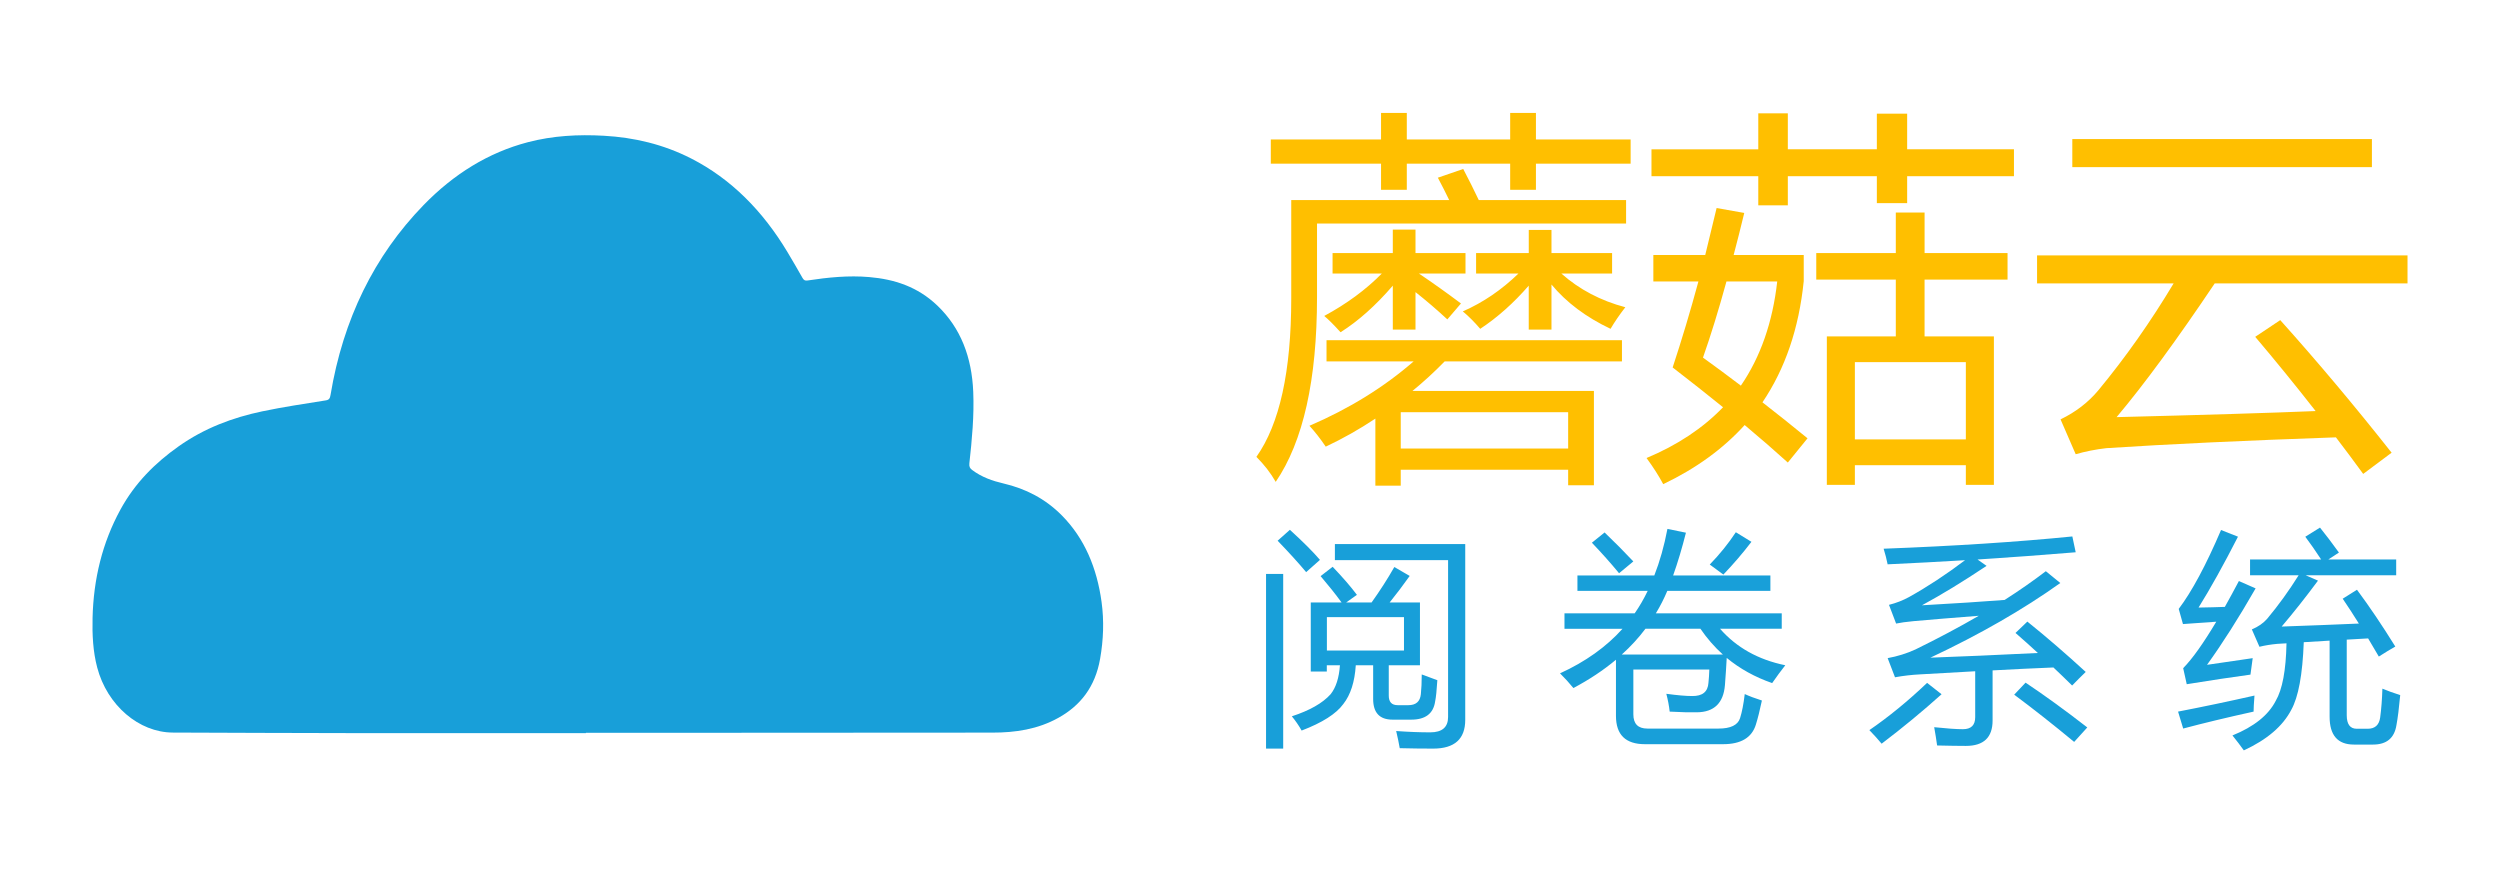 <?xml version="1.0" encoding="utf-8"?>
<!-- Generator: Adobe Illustrator 17.0.0, SVG Export Plug-In . SVG Version: 6.00 Build 0)  -->
<!DOCTYPE svg PUBLIC "-//W3C//DTD SVG 1.1//EN" "http://www.w3.org/Graphics/SVG/1.1/DTD/svg11.dtd">
<svg version="1.1" id="图层_1" xmlns="http://www.w3.org/2000/svg" xmlns:xlink="http://www.w3.org/1999/xlink" x="0px" y="0px"
	 width="115px" height="40px" viewBox="-0.083 0 115 40" enable-background="new -0.083 0 115 40" xml:space="preserve">
<g>
	<g>
		<path fill="#189FD9" d="M26.868,33.725c-3.625,0-7.251,0.003-10.876-0.002c-2.709-0.003-5.417-0.015-8.126-0.025
			c-1.556-0.006-3.019-1.25-3.478-2.994c-0.195-0.738-0.231-1.51-0.213-2.279c0.042-1.791,0.45-3.458,1.277-4.975
			c0.677-1.244,1.61-2.158,2.671-2.911c1.191-0.845,2.497-1.331,3.855-1.617c0.973-0.204,1.954-0.349,2.934-0.506
			c0.147-0.024,0.184-0.099,0.209-0.246c0.579-3.483,2.009-6.397,4.277-8.733c1.39-1.432,2.986-2.42,4.798-2.895
			c1.152-0.302,2.321-0.364,3.496-0.298c1.389,0.077,2.738,0.393,4.017,1.045c1.832,0.934,3.293,2.406,4.438,4.317
			c0.232,0.388,0.46,0.78,0.684,1.176c0.06,0.107,0.118,0.137,0.231,0.12c0.943-0.143,1.889-0.24,2.841-0.157
			c1.147,0.099,2.222,0.438,3.137,1.316c1.069,1.026,1.58,2.363,1.646,3.963c0.046,1.105-0.058,2.197-0.178,3.288
			c-0.017,0.16,0.029,0.231,0.127,0.306c0.444,0.335,0.941,0.505,1.449,0.623c1.002,0.235,1.914,0.692,2.69,1.48
			c1.032,1.048,1.601,2.4,1.815,3.967c0.12,0.876,0.086,1.746-0.067,2.617c-0.228,1.305-0.918,2.155-1.905,2.707
			c-0.962,0.539-1.994,0.688-3.047,0.688c-3.922,0.003-7.844,0.006-11.766,0.007c-2.312,0-4.623,0-6.934,0
			C26.868,33.712,26.868,33.719,26.868,33.725z"/>
	</g>
	<g>
		<path fill="#FFBF00" d="M66.058,8.174l1.167-0.401c0.257,0.488,0.494,0.964,0.715,1.429h6.777v1.08H60.5v3.38
			c0,3.81-0.633,6.644-1.9,8.504c-0.232-0.407-0.529-0.79-0.889-1.15c1.069-1.51,1.603-3.938,1.603-7.283v-4.53h7.266
			C66.43,8.889,66.255,8.546,66.058,8.174z M69.385,5.195h1.185v1.22h4.356V7.53H70.57v1.202h-1.185V7.529H64.63v1.202h-1.185V7.529
			h-5.071V6.415h5.071v-1.22h1.185v1.22h4.755V5.195z M60.152,19.586c1.835-0.789,3.432-1.778,4.792-2.962h-4.007v-0.976h13.59
			v0.976h-8.155c-0.477,0.488-0.969,0.941-1.482,1.359h8.347v4.339h-1.185v-0.714h-7.701v0.732h-1.167v-3.084
			c-0.732,0.488-1.493,0.918-2.283,1.29C60.657,20.185,60.407,19.866,60.152,19.586z M60.831,14.534
			c1.033-0.557,1.917-1.208,2.649-1.951h-2.265v-0.941h2.771v-1.08h1.044v1.08h2.3v0.941h-2.142c0.638,0.43,1.283,0.889,1.933,1.377
			l-0.627,0.732c-0.476-0.442-0.964-0.859-1.464-1.255v1.725h-1.044V13.14c-0.79,0.918-1.592,1.632-2.404,2.143
			C61.267,14.935,61.017,14.685,60.831,14.534z M72.052,18.96h-7.701v1.673h7.701V18.96z M74.682,14.133
			c-0.279,0.36-0.504,0.692-0.679,0.993c-1.128-0.534-2.033-1.214-2.718-2.038v2.073h-1.046V13.14
			c-0.697,0.802-1.441,1.464-2.231,1.986c-0.269-0.314-0.535-0.581-0.802-0.802c0.929-0.407,1.783-0.987,2.561-1.743h-1.95v-0.94
			h2.423v-1.063h1.045v1.063h2.788v0.941h-2.335C72.563,13.314,73.544,13.831,74.682,14.133z"/>
		<path fill="#FFBF00" d="M83.063,20.162l-0.906,1.115c-0.616-0.558-1.278-1.133-1.986-1.725c-0.987,1.092-2.236,1.998-3.746,2.719
			c-0.198-0.372-0.453-0.773-0.767-1.202c1.418-0.593,2.59-1.371,3.519-2.336c-0.732-0.592-1.505-1.202-2.318-1.83
			c0.418-1.266,0.813-2.584,1.185-3.955h-2.073V11.73h2.387c0.174-0.709,0.349-1.429,0.523-2.161l1.272,0.226
			c-0.163,0.674-0.325,1.319-0.488,1.934h3.224v1.202c-0.22,2.173-0.854,4.03-1.899,5.576
			C81.676,19.041,82.367,19.592,83.063,20.162z M86.252,5.229h1.394v1.638h4.913v1.238h-4.913v1.238h-1.394V8.104h-4.095v1.342
			h-1.359V8.104h-4.913V6.868h4.913V5.212h1.359v1.655h4.095V5.229z M81.669,12.948h-2.335c-0.36,1.312-0.72,2.48-1.08,3.502
			c0.581,0.418,1.161,0.848,1.743,1.29C80.903,16.416,81.46,14.818,81.669,12.948z M83.952,15.475h3.172v-2.613h-3.659v-1.22h3.659
			V9.777h1.324v1.864h3.816v1.22h-3.817v2.613h3.189v6.83h-1.29v-0.905h-5.105v0.906h-1.29L83.952,15.475L83.952,15.475z
			 M90.346,16.659h-5.105v3.554h5.105V16.659z"/>
		<path fill="#FFBF00" d="M104.808,14.725c1.719,1.917,3.427,3.95,5.123,6.099l-1.307,0.976c-0.418-0.575-0.837-1.136-1.255-1.682
			c-4.17,0.145-7.69,0.31-10.559,0.497c-0.499,0.058-0.969,0.152-1.411,0.279l-0.697-1.603c0.697-0.336,1.278-0.784,1.743-1.342
			c1.248-1.51,2.402-3.148,3.459-4.913h-6.282v-1.289h17.041v1.29h-8.869c-1.743,2.596-3.247,4.647-4.513,6.151
			c3.961-0.099,7.014-0.191,9.155-0.279c-0.922-1.179-1.849-2.318-2.779-3.415L104.808,14.725z M95.243,6.397h13.782v1.29H95.243
			V6.397z"/>
	</g>
	<g>
		<path fill="#189FD9" d="M58.155,26.4h0.789v8.035h-0.789V26.4z M58.688,24.873l0.564-0.502c0.607,0.553,1.068,1.014,1.383,1.383
			L60,26.318C59.652,25.901,59.214,25.419,58.688,24.873z M60.215,27.712h1.414c-0.281-0.384-0.603-0.786-0.964-1.21l0.553-0.43
			c0.464,0.485,0.837,0.915,1.117,1.291l-0.492,0.349h1.168c0.381-0.533,0.73-1.076,1.045-1.629l0.707,0.41
			c-0.301,0.424-0.609,0.83-0.922,1.22h1.394v2.89H63.8v1.394c0,0.293,0.135,0.441,0.41,0.441h0.492
			c0.349,0,0.539-0.168,0.574-0.502c0.027-0.253,0.041-0.557,0.041-0.912c0.156,0.055,0.396,0.143,0.718,0.266
			c-0.029,0.457-0.061,0.785-0.103,0.984c-0.082,0.553-0.449,0.83-1.097,0.83h-0.861c-0.595,0-0.892-0.318-0.892-0.953v-1.548
			h-0.799c-0.049,0.765-0.24,1.359-0.574,1.783c-0.328,0.451-0.968,0.858-1.917,1.22c-0.131-0.233-0.281-0.451-0.451-0.656
			c0.82-0.266,1.414-0.604,1.783-1.014c0.246-0.307,0.389-0.752,0.43-1.333H60.95v0.287h-0.738v-3.177h0.003V27.712z M64.5,28.388
			h-3.546v1.537H64.5V28.388z M61.322,25.765v-0.738h5.996v8.087c0,0.881-0.492,1.322-1.476,1.322c-0.521,0-1.033-0.007-1.537-0.02
			c-0.041-0.239-0.096-0.502-0.164-0.789c0.565,0.041,1.088,0.061,1.568,0.061c0.545,0,0.82-0.235,0.82-0.707v-7.216L61.322,25.765
			L61.322,25.765z"/>
		<path fill="#189FD9" d="M71.883,28.214h3.229c0.226-0.325,0.425-0.67,0.6-1.035h-3.233v-0.707h3.536
			c0.253-0.643,0.454-1.357,0.604-2.142l0.851,0.174c-0.178,0.707-0.374,1.363-0.589,1.968h4.474v0.707h-4.741
			c-0.151,0.358-0.326,0.703-0.528,1.035h5.791v0.707h-2.84c0.755,0.864,1.756,1.425,3.003,1.681c-0.198,0.252-0.4,0.525-0.604,0.82
			c-0.789-0.274-1.486-0.66-2.09-1.158c-0.02,0.385-0.048,0.802-0.082,1.251c-0.068,0.826-0.499,1.244-1.291,1.251
			c-0.321,0.007-0.738-0.004-1.251-0.031c-0.028-0.261-0.079-0.533-0.154-0.82c0.505,0.068,0.902,0.103,1.189,0.103
			c0.472,0.007,0.72-0.195,0.748-0.604c0.02-0.184,0.034-0.389,0.041-0.615h-3.495v2.06c0,0.437,0.215,0.656,0.646,0.656h3.269
			c0.561,0,0.892-0.161,0.994-0.481c0.089-0.281,0.161-0.65,0.215-1.107c0.205,0.095,0.468,0.195,0.789,0.297
			c-0.095,0.451-0.187,0.82-0.277,1.107c-0.184,0.601-0.687,0.902-1.506,0.902h-3.598c-0.889,0-1.332-0.433-1.332-1.302v-2.583
			c-0.574,0.481-1.227,0.915-1.958,1.302c-0.184-0.226-0.389-0.451-0.615-0.676c1.168-0.533,2.127-1.216,2.875-2.05h-2.67
			L71.883,28.214L71.883,28.214z M73.144,24.965l0.584-0.472c0.485,0.464,0.925,0.908,1.322,1.333l-0.656,0.543
			C74.012,25.904,73.595,25.437,73.144,24.965z M74.517,30.11h4.653c-0.386-0.349-0.731-0.745-1.035-1.189h-2.526
			C75.291,29.345,74.927,29.741,74.517,30.11z M78.566,25.969c0.458-0.472,0.858-0.968,1.199-1.486l0.718,0.441
			c-0.397,0.519-0.827,1.021-1.291,1.506L78.566,25.969z"/>
		<path fill="#189FD9" d="M88.563,31.412l0.666,0.523c-0.874,0.785-1.794,1.545-2.757,2.275c-0.164-0.198-0.352-0.407-0.564-0.625
			C86.797,32.976,87.681,32.252,88.563,31.412z M93.175,28.593c0.874,0.703,1.77,1.476,2.685,2.316
			c-0.226,0.218-0.433,0.426-0.625,0.625c-0.284-0.281-0.571-0.557-0.861-0.83c-0.912,0.037-1.845,0.082-2.798,0.134v2.306
			c0,0.779-0.41,1.168-1.23,1.168c-0.335,0-0.776-0.007-1.322-0.02c-0.034-0.253-0.079-0.533-0.134-0.841
			c0.574,0.061,1.014,0.092,1.322,0.092c0.376,0,0.564-0.184,0.564-0.553v-2.112c-0.83,0.044-1.673,0.092-2.531,0.143
			c-0.389,0.02-0.776,0.064-1.158,0.134l-0.338-0.881c0.451-0.082,0.878-0.215,1.281-0.4c1.045-0.512,2.016-1.029,2.911-1.548
			c-1.189,0.092-2.186,0.174-2.993,0.246c-0.356,0.034-0.625,0.072-0.81,0.112l-0.328-0.861c0.328-0.082,0.635-0.202,0.922-0.358
			c0.858-0.479,1.717-1.044,2.578-1.696c-1.172,0.072-2.359,0.134-3.562,0.19c-0.048-0.24-0.11-0.479-0.184-0.718
			c3.26-0.123,6.152-0.311,8.681-0.564l0.154,0.728c-1.483,0.123-2.987,0.234-4.515,0.333l0.415,0.292
			c-1.073,0.718-2.064,1.322-2.972,1.814c1.53-0.086,2.798-0.168,3.802-0.246c0.684-0.437,1.315-0.878,1.896-1.322l0.666,0.543
			c-1.715,1.223-3.707,2.367-5.976,3.434c1.36-0.048,3.008-0.12,4.945-0.215c-0.341-0.314-0.684-0.622-1.03-0.922L93.175,28.593z
			 M92.57,31.955l0.523-0.553c0.861,0.574,1.807,1.26,2.839,2.06l-0.604,0.666C94.371,33.336,93.452,32.611,92.57,31.955z"/>
		<path fill="#189FD9" d="M100.108,32.734c1.135-0.219,2.306-0.465,3.515-0.738c-0.028,0.354-0.041,0.6-0.041,0.738
			c-1.237,0.273-2.316,0.533-3.239,0.779L100.108,32.734z M101.44,30.582c0.547-0.076,1.247-0.178,2.101-0.307
			c-0.041,0.273-0.075,0.525-0.103,0.758c-0.854,0.116-1.831,0.262-2.931,0.441l-0.164-0.738c0.428-0.437,0.934-1.15,1.522-2.137
			c-0.71,0.047-1.222,0.083-1.532,0.108l-0.195-0.697c0.601-0.794,1.251-2.002,1.947-3.629l0.779,0.307
			c-0.663,1.298-1.268,2.384-1.814,3.26c0.448-0.007,0.851-0.017,1.21-0.031c0.205-0.366,0.42-0.763,0.646-1.189l0.769,0.338
			C102.896,28.426,102.15,29.598,101.44,30.582z M108.338,27.128c0.574,0.772,1.161,1.643,1.763,2.613
			c-0.239,0.136-0.492,0.29-0.758,0.461c-0.171-0.291-0.335-0.569-0.492-0.835c-0.318,0.02-0.646,0.039-0.984,0.056v3.475
			c0,0.417,0.154,0.625,0.461,0.625h0.502c0.335,0,0.525-0.171,0.574-0.512c0.055-0.41,0.089-0.855,0.103-1.333
			c0.226,0.095,0.499,0.195,0.82,0.297c-0.055,0.595-0.112,1.056-0.174,1.383c-0.095,0.595-0.454,0.892-1.076,0.892h-0.881
			c-0.745,0-1.117-0.428-1.117-1.281v-3.5c-0.382,0.02-0.779,0.044-1.189,0.072c-0.055,1.486-0.246,2.522-0.574,3.11
			c-0.389,0.751-1.117,1.374-2.183,1.866c-0.151-0.212-0.325-0.441-0.523-0.687c0.991-0.402,1.653-0.933,1.989-1.589
			c0.307-0.523,0.473-1.406,0.497-2.649c-0.14,0.011-0.282,0.019-0.425,0.025c-0.294,0.027-0.567,0.072-0.82,0.134l-0.349-0.799
			c0.294-0.123,0.53-0.287,0.707-0.492c0.512-0.612,0.994-1.278,1.445-1.998h-2.235v-0.728h3.269
			c-0.257-0.393-0.499-0.742-0.728-1.045l0.676-0.42c0.259,0.321,0.551,0.703,0.871,1.148l-0.487,0.318h3.121v0.728h-4.161
			l0.564,0.246c-0.567,0.765-1.124,1.469-1.671,2.112c1.288-0.045,2.472-0.091,3.551-0.138c-0.259-0.417-0.508-0.798-0.743-1.143
			L108.338,27.128z"/>
	</g>
</g>
</svg>
